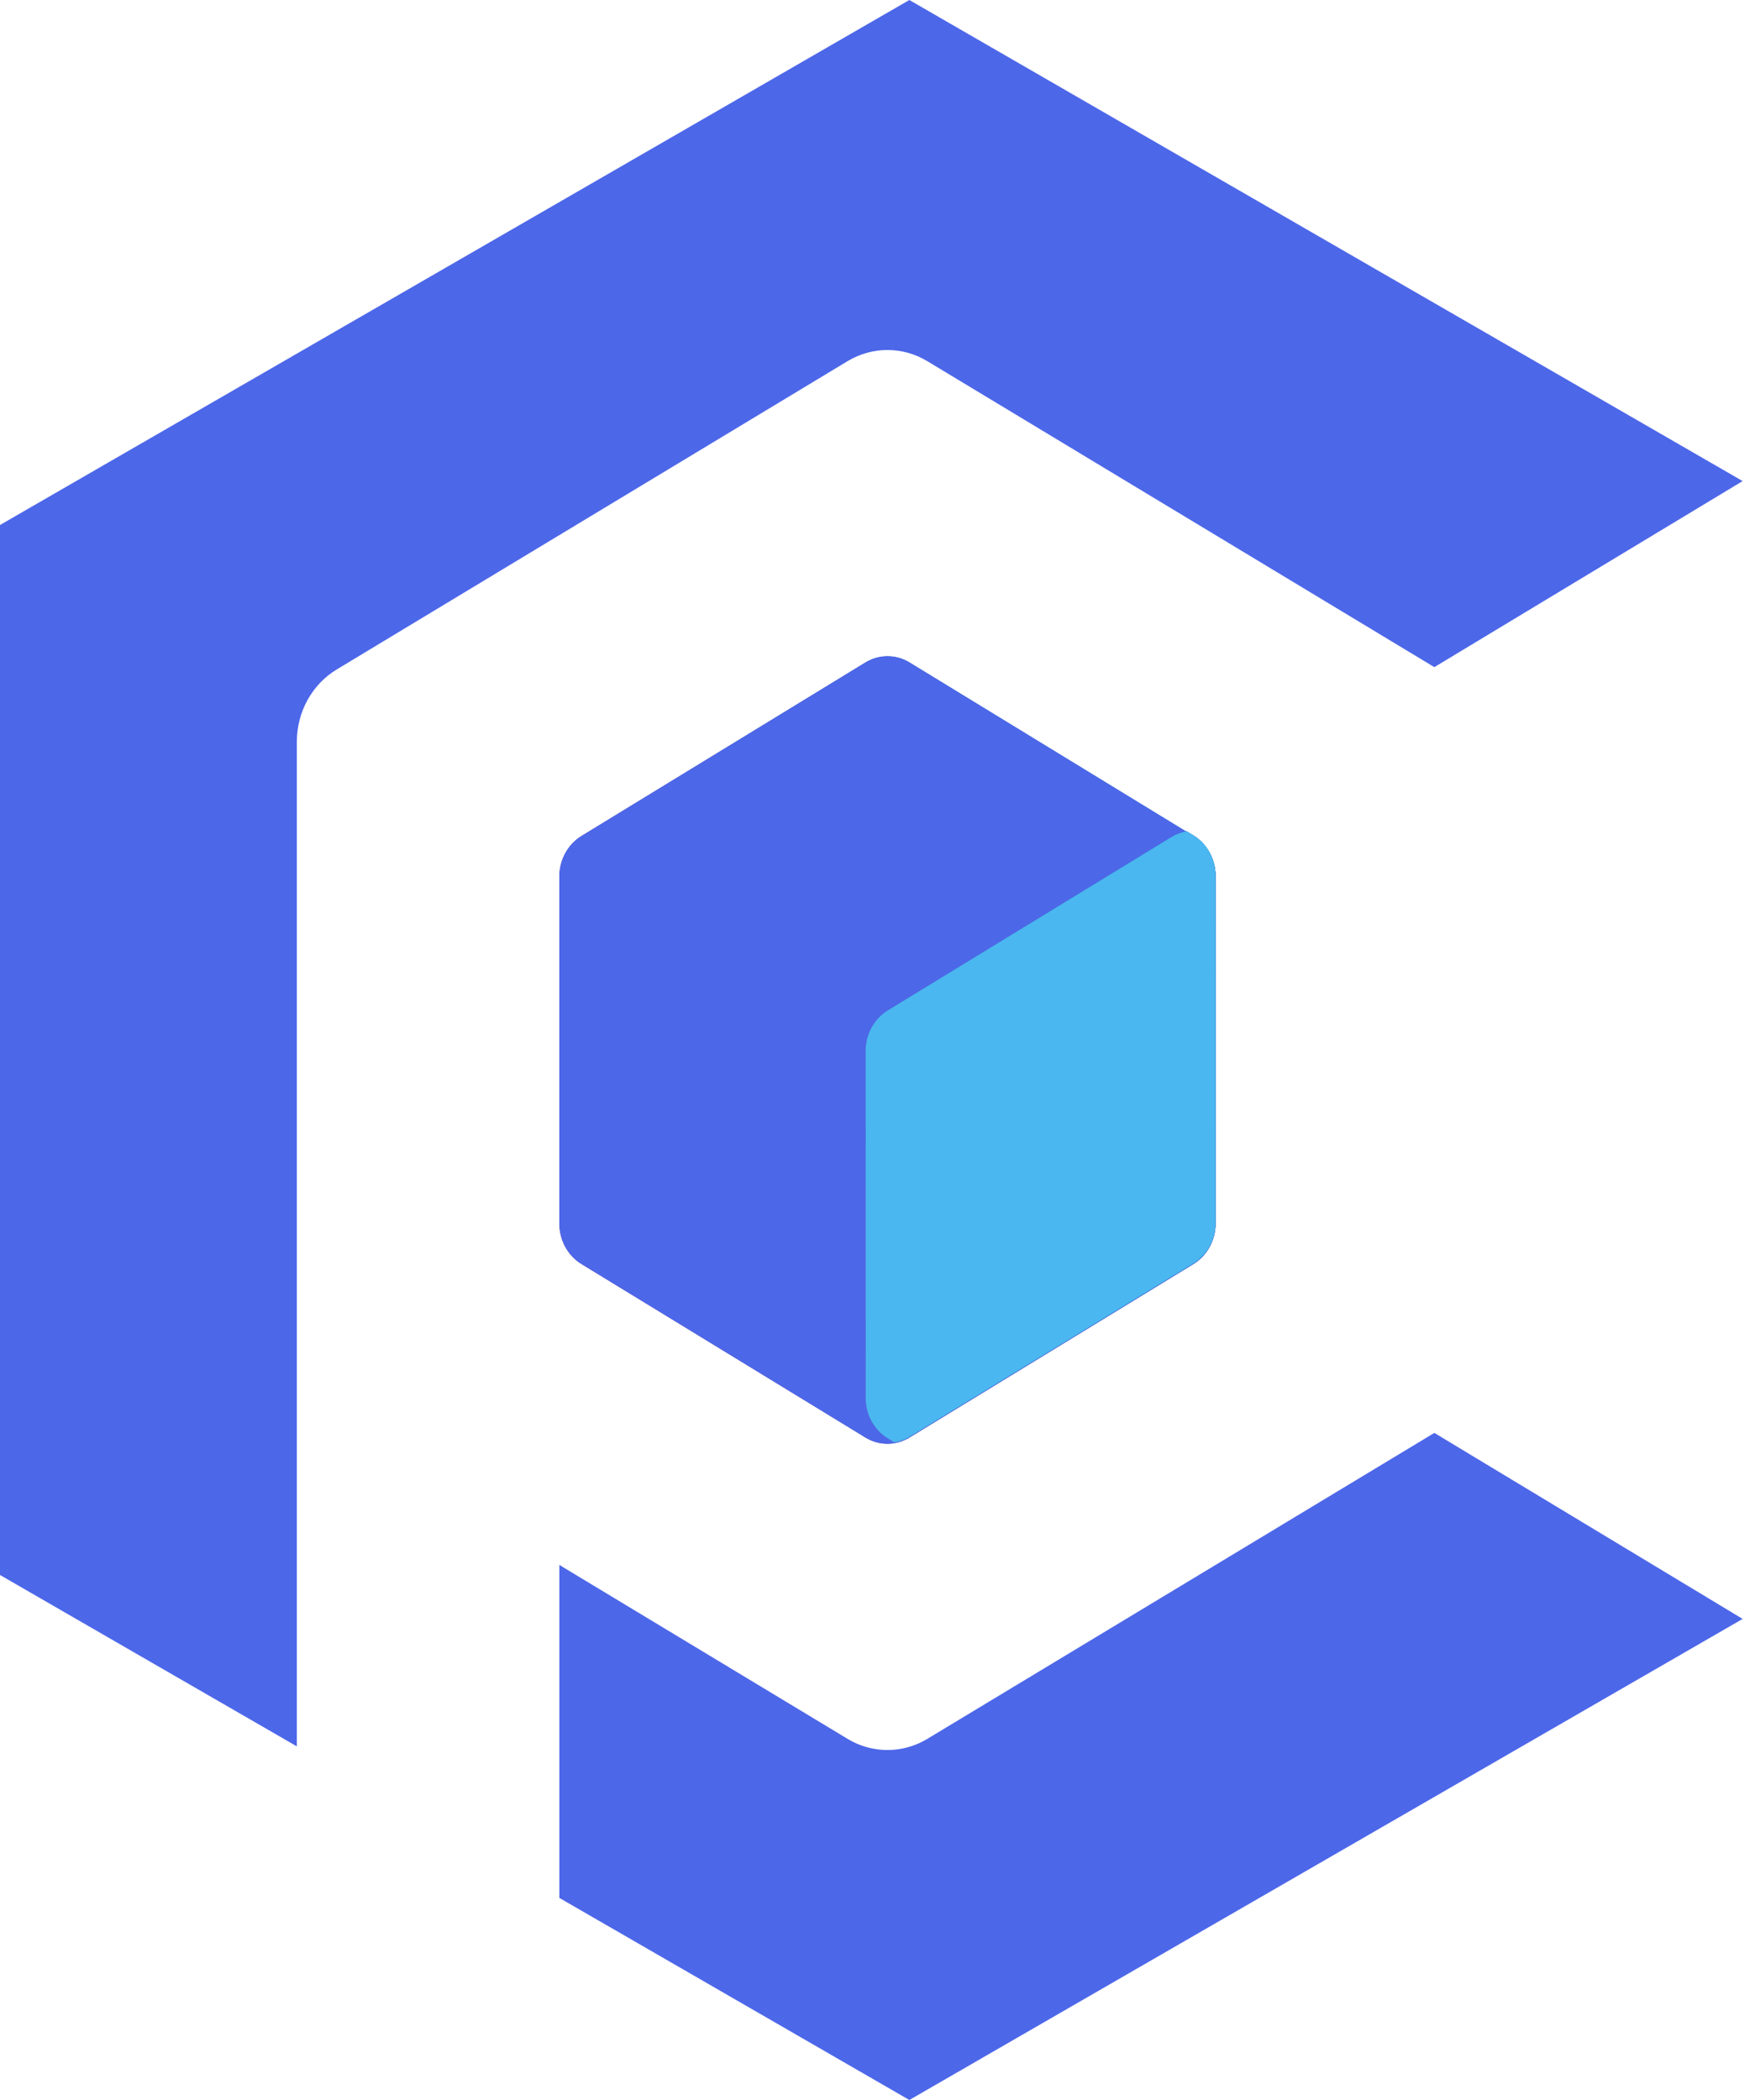 <svg width="40" height="48" viewBox="0 0 40 48" fill="none" xmlns="http://www.w3.org/2000/svg">
<path d="M13.292 19.108L19.779 15.144C20.093 14.952 20.479 14.952 20.792 15.144L27.279 19.108C27.592 19.299 27.785 19.652 27.785 20.034V27.964C27.785 28.347 27.592 28.701 27.279 28.892L20.791 32.856C20.478 33.048 20.092 33.048 19.779 32.856L13.291 28.892C12.978 28.701 12.785 28.347 12.785 27.964V20.034C12.786 19.652 12.979 19.299 13.292 19.108Z" fill="url(#paint0_linear)"/>
<path d="M13.292 19.108L19.779 15.144C20.093 14.952 20.479 14.952 20.792 15.144L27.279 19.108C27.592 19.299 27.785 19.652 27.785 20.034V27.964C27.785 28.347 27.592 28.701 27.279 28.892L20.791 32.856C20.478 33.048 20.092 33.048 19.779 32.856L13.291 28.892C12.978 28.701 12.785 28.347 12.785 27.964V20.034C12.786 19.652 12.979 19.299 13.292 19.108Z" fill="#4D67E9"/>
<path fill-rule="evenodd" clip-rule="evenodd" d="M39.832 10.996L20.785 0L0 12V36L6.785 39.917V31.048V30V16.949C6.787 16.27 7.133 15.643 7.695 15.303L19.373 8.255C19.938 7.915 20.631 7.915 21.195 8.255L32.785 15.249L39.832 10.996ZM12.785 35.77V43.381L20.785 48L39.832 37.004L32.785 32.752L21.197 39.745C20.883 39.934 20.529 40.018 20.18 39.997C19.9 39.98 19.623 39.897 19.373 39.745L12.785 35.77Z" fill="#4D67E9"/>
<path fill-rule="evenodd" clip-rule="evenodd" d="M27.125 19L27.279 19.094C27.592 19.285 27.785 19.638 27.785 20.02V27.951C27.785 28.334 27.592 28.687 27.279 28.879L20.791 32.843C20.683 32.909 20.566 32.953 20.446 32.973L20.291 32.878C19.978 32.687 19.785 32.333 19.785 31.951V24.02C19.786 23.638 19.979 23.285 20.292 23.094L26.779 19.13C26.888 19.064 27.005 19.02 27.125 19Z" fill="url(#paint1_linear)"/>
<path fill-rule="evenodd" clip-rule="evenodd" d="M27.125 19L27.279 19.094C27.592 19.285 27.785 19.638 27.785 20.02V27.951C27.785 28.334 27.592 28.687 27.279 28.879L20.791 32.843C20.683 32.909 20.566 32.953 20.446 32.973L20.291 32.878C19.978 32.687 19.785 32.333 19.785 31.951V24.02C19.786 23.638 19.979 23.285 20.292 23.094L26.779 19.13C26.888 19.064 27.005 19.02 27.125 19Z" fill="#4AB7F0"/>
<defs>
<linearGradient id="paint0_linear" x1="31.375" y1="28.432" x2="15.593" y2="35.099" gradientUnits="userSpaceOnUse">
<stop stop-color="#0071BC"/>
<stop offset="1" stop-color="#662D91"/>
</linearGradient>
<linearGradient id="paint1_linear" x1="38.375" y1="32.418" x2="22.593" y2="39.085" gradientUnits="userSpaceOnUse">
<stop stop-color="#0071BC"/>
<stop offset="1" stop-color="#662D91"/>
</linearGradient>
</defs>
</svg>
